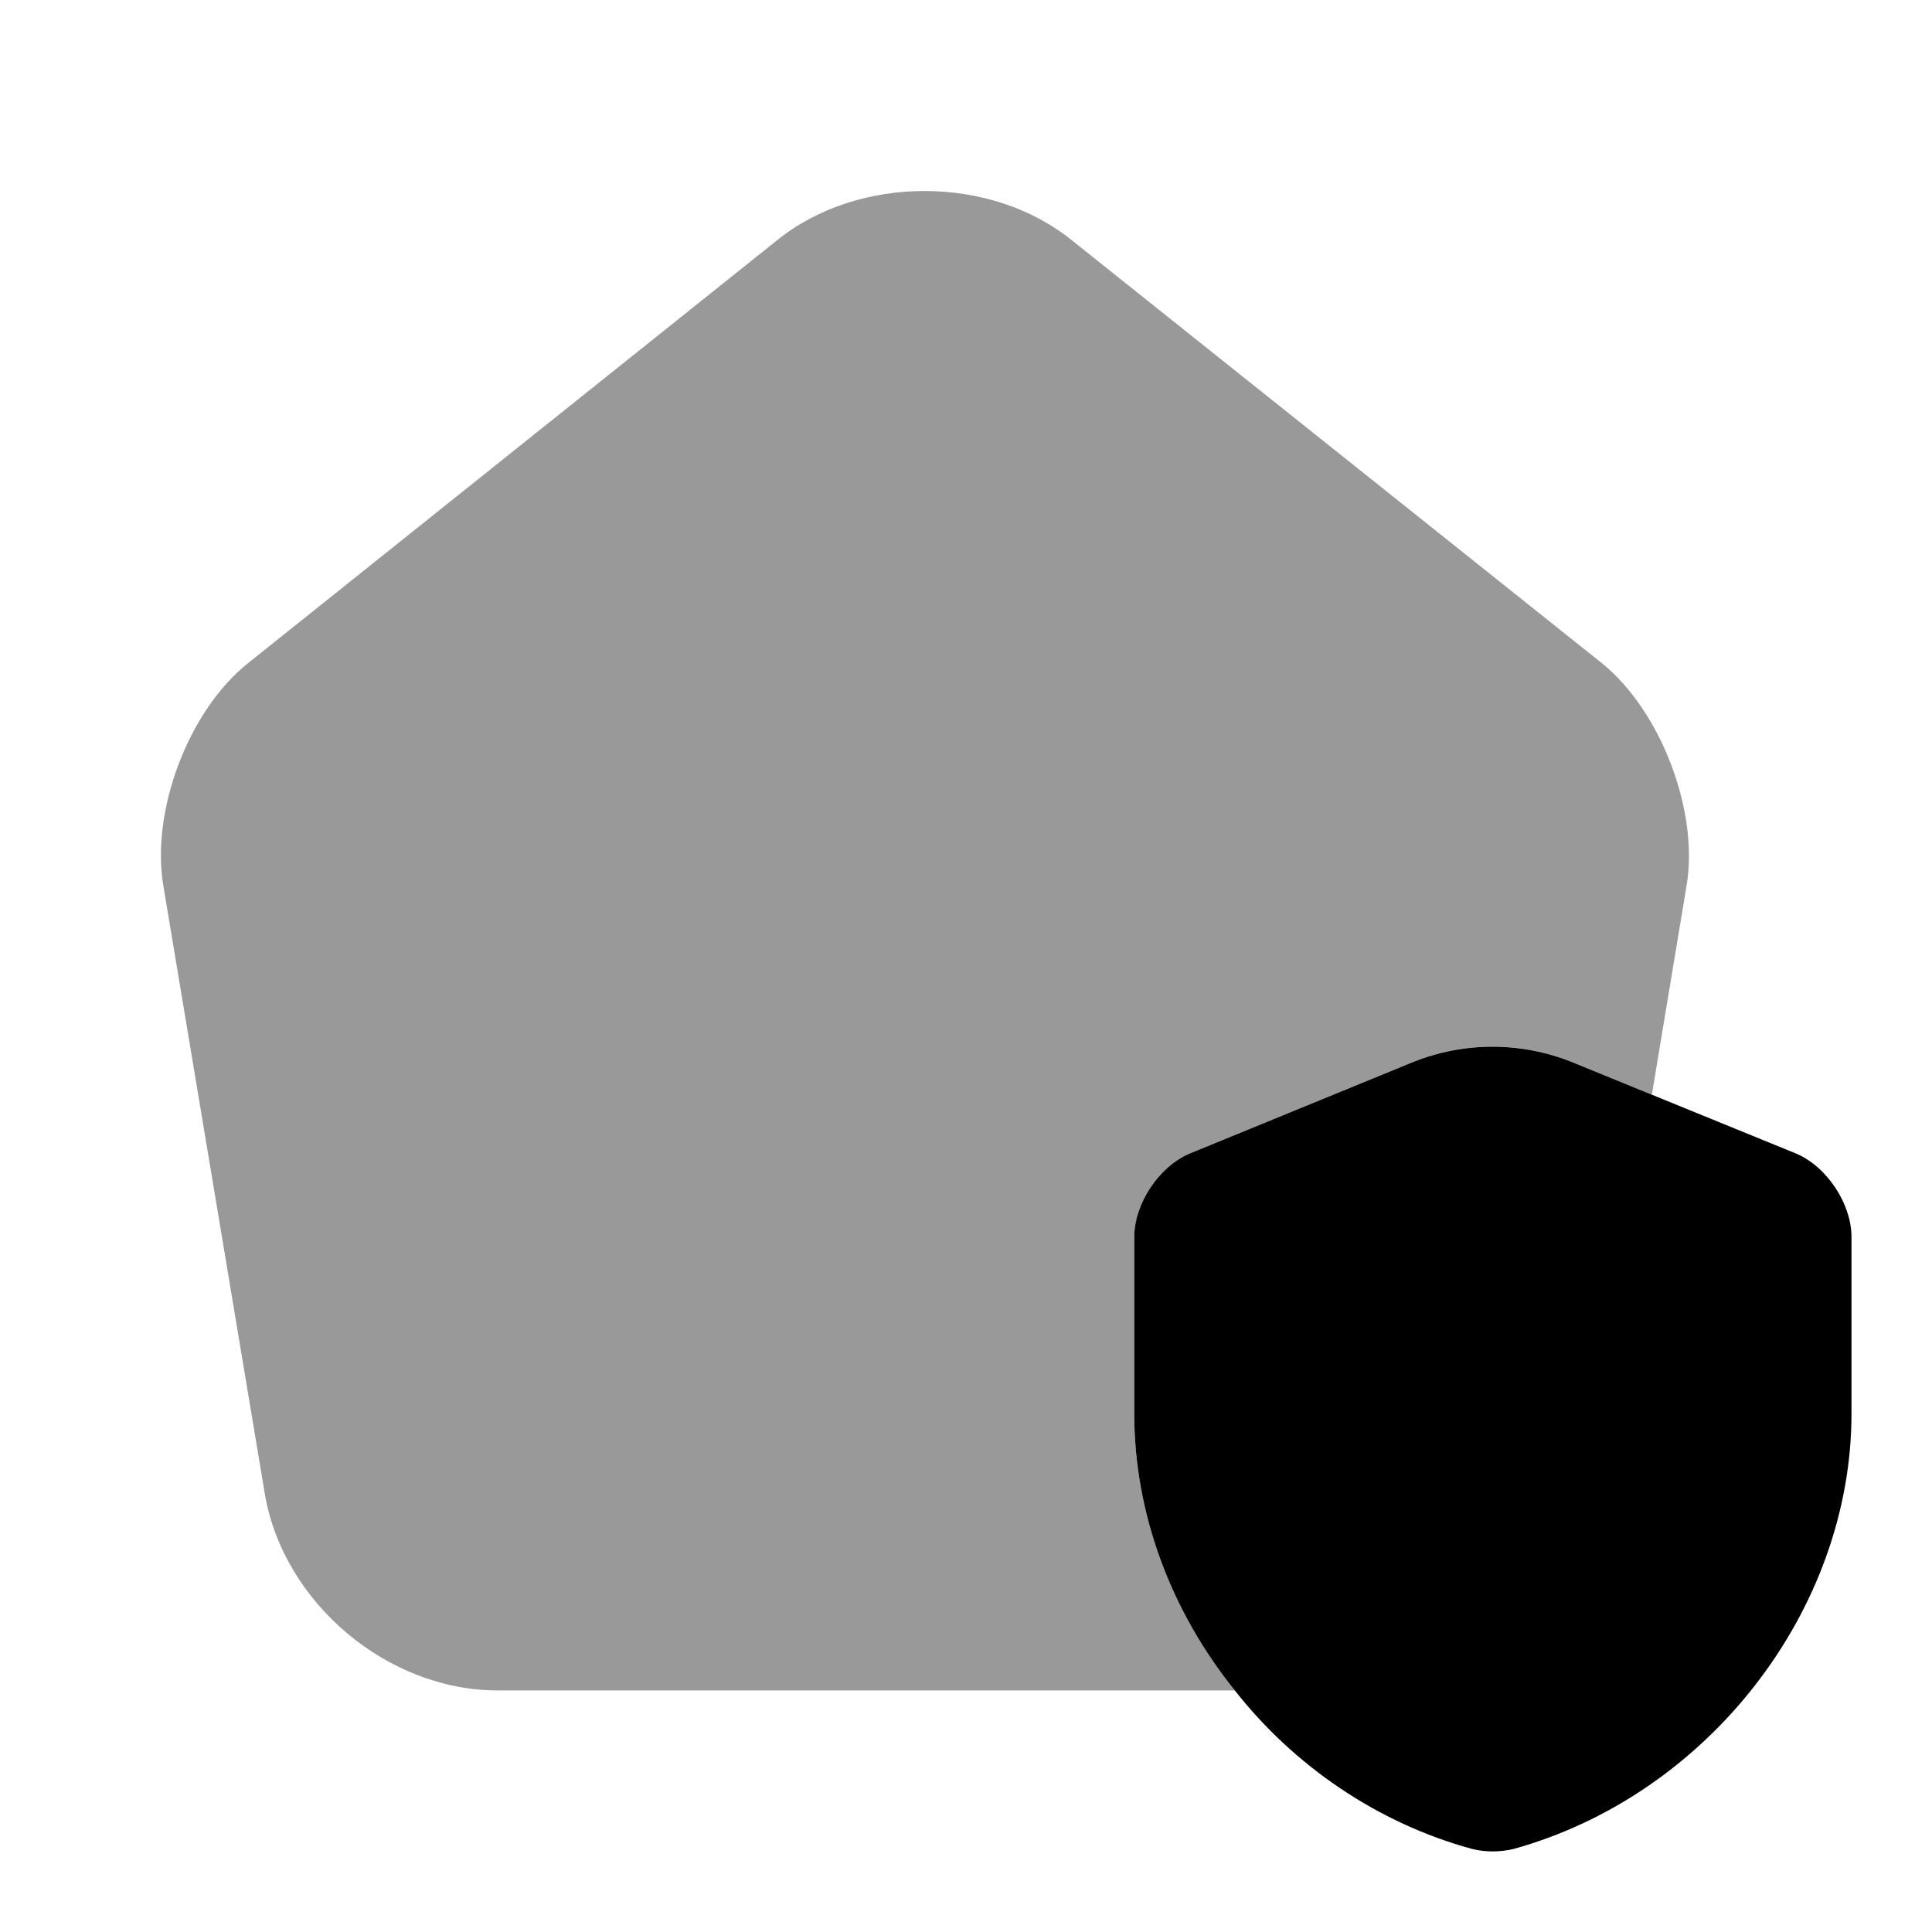 <svg width="24" height="24" viewBox="0 0 24 24" fill="#000000" xmlns="http://www.w3.org/2000/svg">
<g clip-path="url(#clip0_4418_4924)">
<path d="M23 15.369V17.559C23 19.999 21.22 22.299 18.8 22.969C18.63 23.009 18.45 23.009 18.29 22.969C17.11 22.649 16.07 21.93 15.34 21C14.55 20.02 14.09 18.809 14.09 17.559V15.369C14.09 14.949 14.4 14.489 14.78 14.329L17.56 13.19C18.19 12.94 18.89 12.94 19.52 13.19L20.52 13.599L22.31 14.329C22.69 14.489 23 14.949 23 15.369Z"/>
<path opacity="0.4" d="M20.95 11.009L20.52 13.599L19.52 13.189C18.89 12.939 18.19 12.939 17.56 13.189L14.78 14.329C14.4 14.489 14.09 14.949 14.09 15.369V17.559C14.09 18.809 14.55 20.019 15.34 20.999H6.18C4.81 20.999 3.52 19.909 3.29 18.559L2.03 11.009C1.87 10.079 2.34 8.829 3.08 8.239L9.66 2.979C10.67 2.169 12.31 2.169 13.32 2.989L19.9 8.239C20.63 8.829 21.11 10.079 20.95 11.009Z"/>
</g>
<defs>
<clipPath id="clip0_4418_4924">
<rect width="24" height="24" fill="white"/>
</clipPath>
</defs>
</svg>